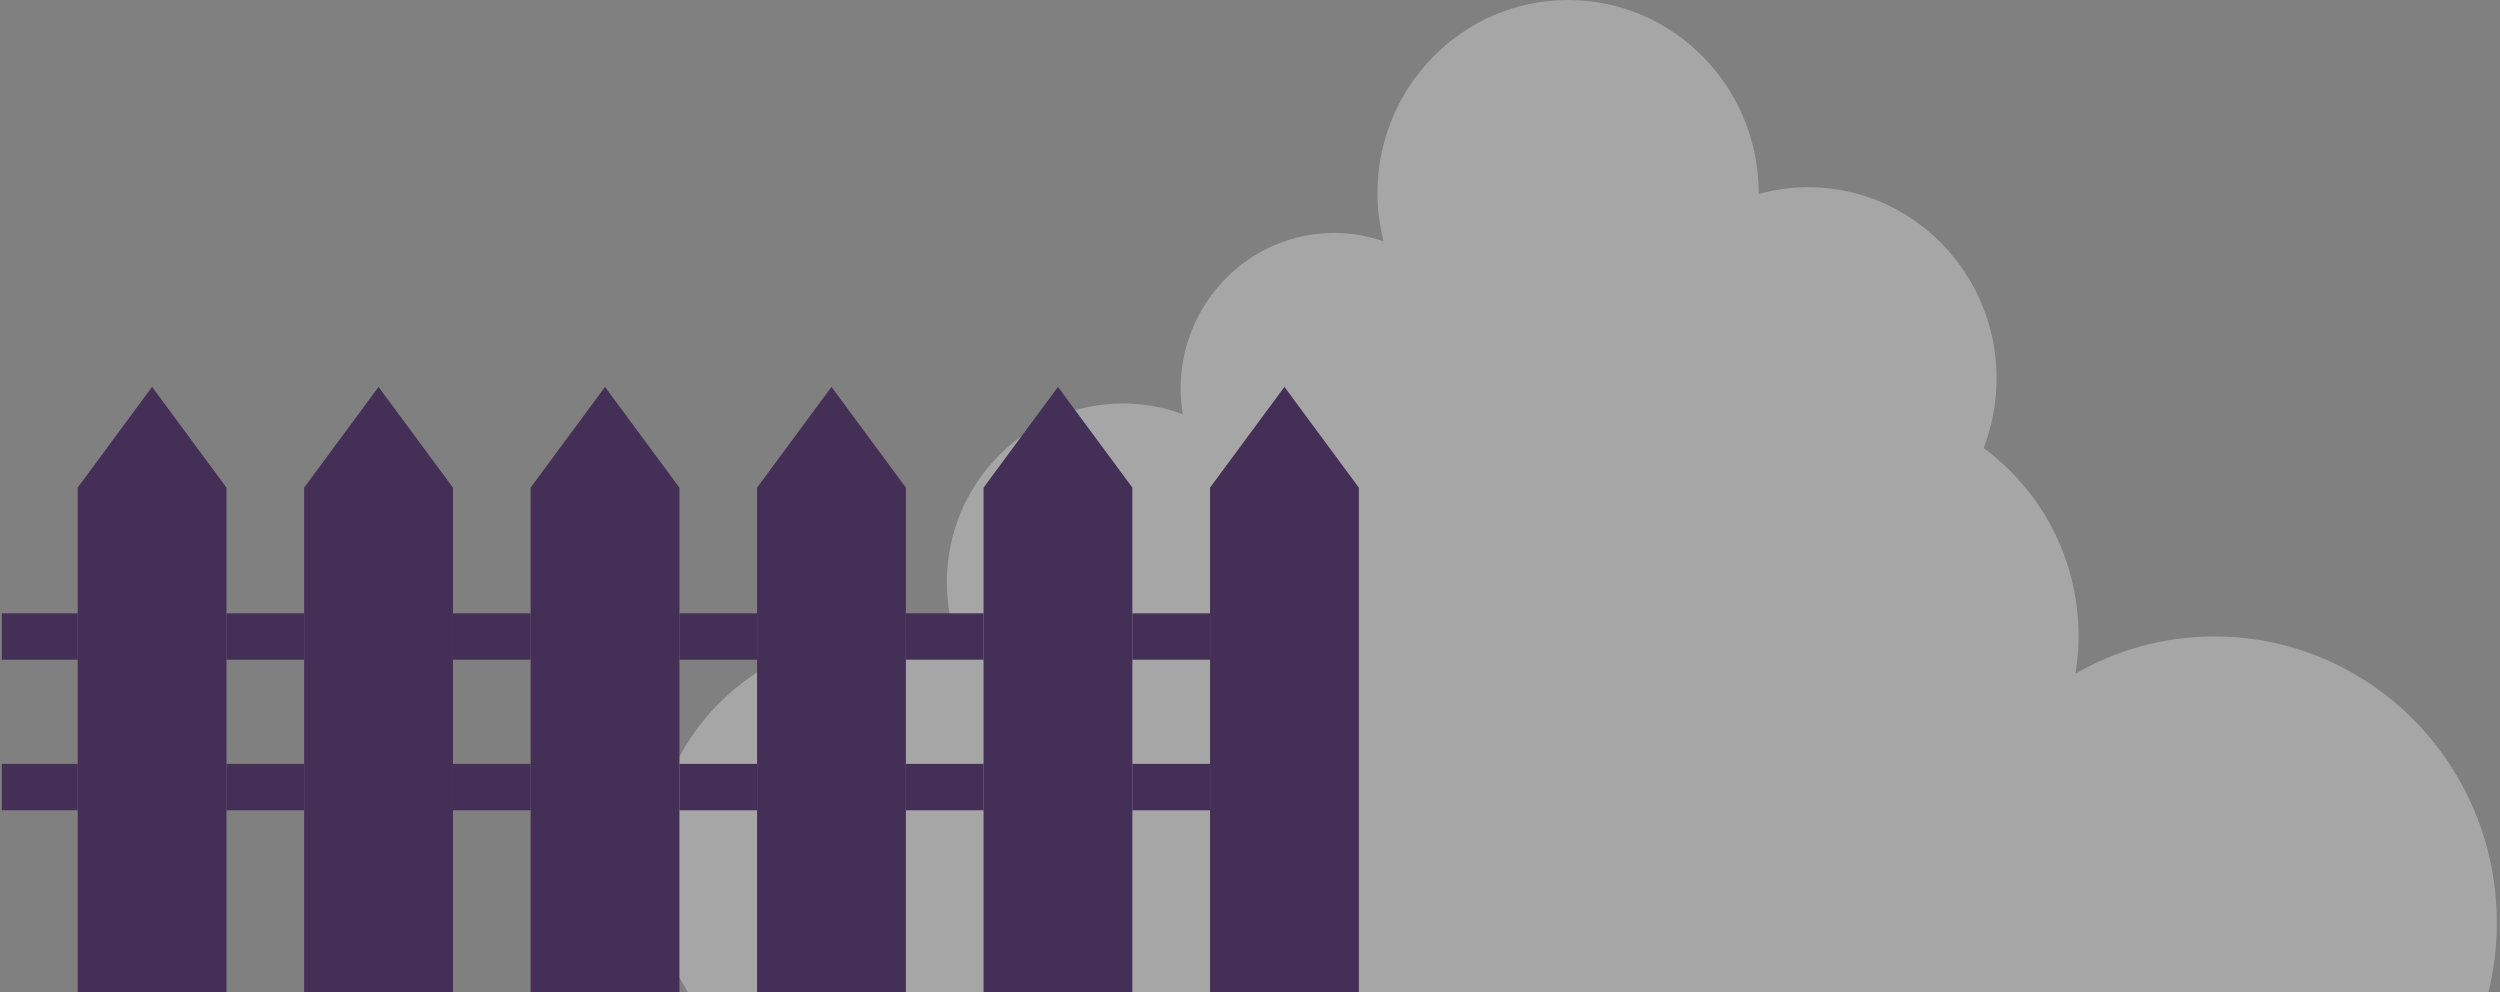 <svg width="504" height="200" viewBox="0 0 504 200" fill="none" xmlns="http://www.w3.org/2000/svg">
<rect x="0" y="0" width="504" height="200" fill="#808080" stroke="none"/>
<g clip-path="url(#clip0_6072_6659)">
<path opacity="0.3" d="M138.688 200C134.066 192.753 131.365 184.127 131.365 174.84C131.365 149.142 151.905 128.296 177.247 128.296C183.05 128.296 188.572 129.433 193.675 131.422C191.874 127.108 190.884 122.369 190.884 117.396C190.884 97.483 206.801 81.336 226.431 81.336C230.653 81.336 234.685 82.117 238.447 83.497C238.176 81.833 238.006 80.148 238.006 78.403C238.006 61.037 251.883 46.96 269.001 46.96C272.473 46.96 275.795 47.569 278.916 48.635C278.146 45.55 277.686 42.332 277.686 38.993C277.686 17.457 294.894 0 316.124 0C337.354 0 354.563 17.457 354.563 38.993C354.563 39.034 354.563 39.074 354.563 39.105C357.734 38.242 361.046 37.735 364.488 37.735C385.488 37.735 402.516 55.009 402.516 76.312C402.516 81.254 401.566 85.974 399.895 90.318C411.48 98.853 419.044 112.666 419.044 128.306C419.044 130.864 418.784 133.36 418.404 135.806C426.678 131.036 436.242 128.306 446.447 128.306C477.882 128.306 503.365 154.156 503.365 186.045C503.365 190.856 502.775 195.534 501.684 200H138.698H138.688Z" fill="white"/>
<g clip-path="url(#clip1_6072_6659)">
<path d="M4.76837e-06 133H15.657L15.657 123.649H4.76837e-06L4.76837e-06 133Z" fill="#442F57"/>
<path d="M4.76837e-06 163.351H15.657L15.657 154H4.76837e-06L4.76837e-06 163.351Z" fill="#442F57"/>
<path d="M45.657 209H15.657V98.307L30.657 78L45.657 98.307V209Z" fill="#442F57"/>
<path d="M45.657 133H61.314V123.649H45.657V133Z" fill="#442F57"/>
<path d="M45.657 163.351H61.314V154H45.657V163.351Z" fill="#442F57"/>
<path d="M91.314 209H61.314V98.307L76.314 78L91.314 98.307V209Z" fill="#442F57"/>
<path d="M91.314 133H106.971V123.649H91.314V133Z" fill="#442F57"/>
<path d="M91.314 163.351H106.971V154H91.314V163.351Z" fill="#442F57"/>
<path d="M136.971 209H106.971V98.307L121.971 78L136.971 98.307V209Z" fill="#442F57"/>
<path d="M136.971 133H152.628V123.649H136.971V133Z" fill="#442F57"/>
<path d="M136.971 163.351H152.628V154H136.971V163.351Z" fill="#442F57"/>
<path d="M182.628 209H152.628V98.307L167.628 78L182.628 98.307V209Z" fill="#442F57"/>
<path d="M182.628 133H198.286V123.649H182.628V133Z" fill="#442F57"/>
<path d="M182.628 163.351H198.286V154H182.628V163.351Z" fill="#442F57"/>
<path d="M228.286 209H198.286V98.307L213.286 78L228.286 98.307V209Z" fill="#442F57"/>
<path d="M228.286 133H243.943V123.649H228.286V133Z" fill="#442F57"/>
<path d="M228.286 163.351H243.943V154H228.286V163.351Z" fill="#442F57"/>
<path d="M273.943 209H243.943V98.307L258.943 78L273.943 98.307V209Z" fill="#442F57"/>
</g>
</g>
<defs>
<clipPath id="clip0_6072_6659">
<rect width="503" height="200" fill="white" transform="translate(0.365)"/>
</clipPath>
<clipPath id="clip1_6072_6659">
<rect width="276" height="138" fill="white" transform="translate(0.365 62)"/>
</clipPath>
</defs>
</svg>
